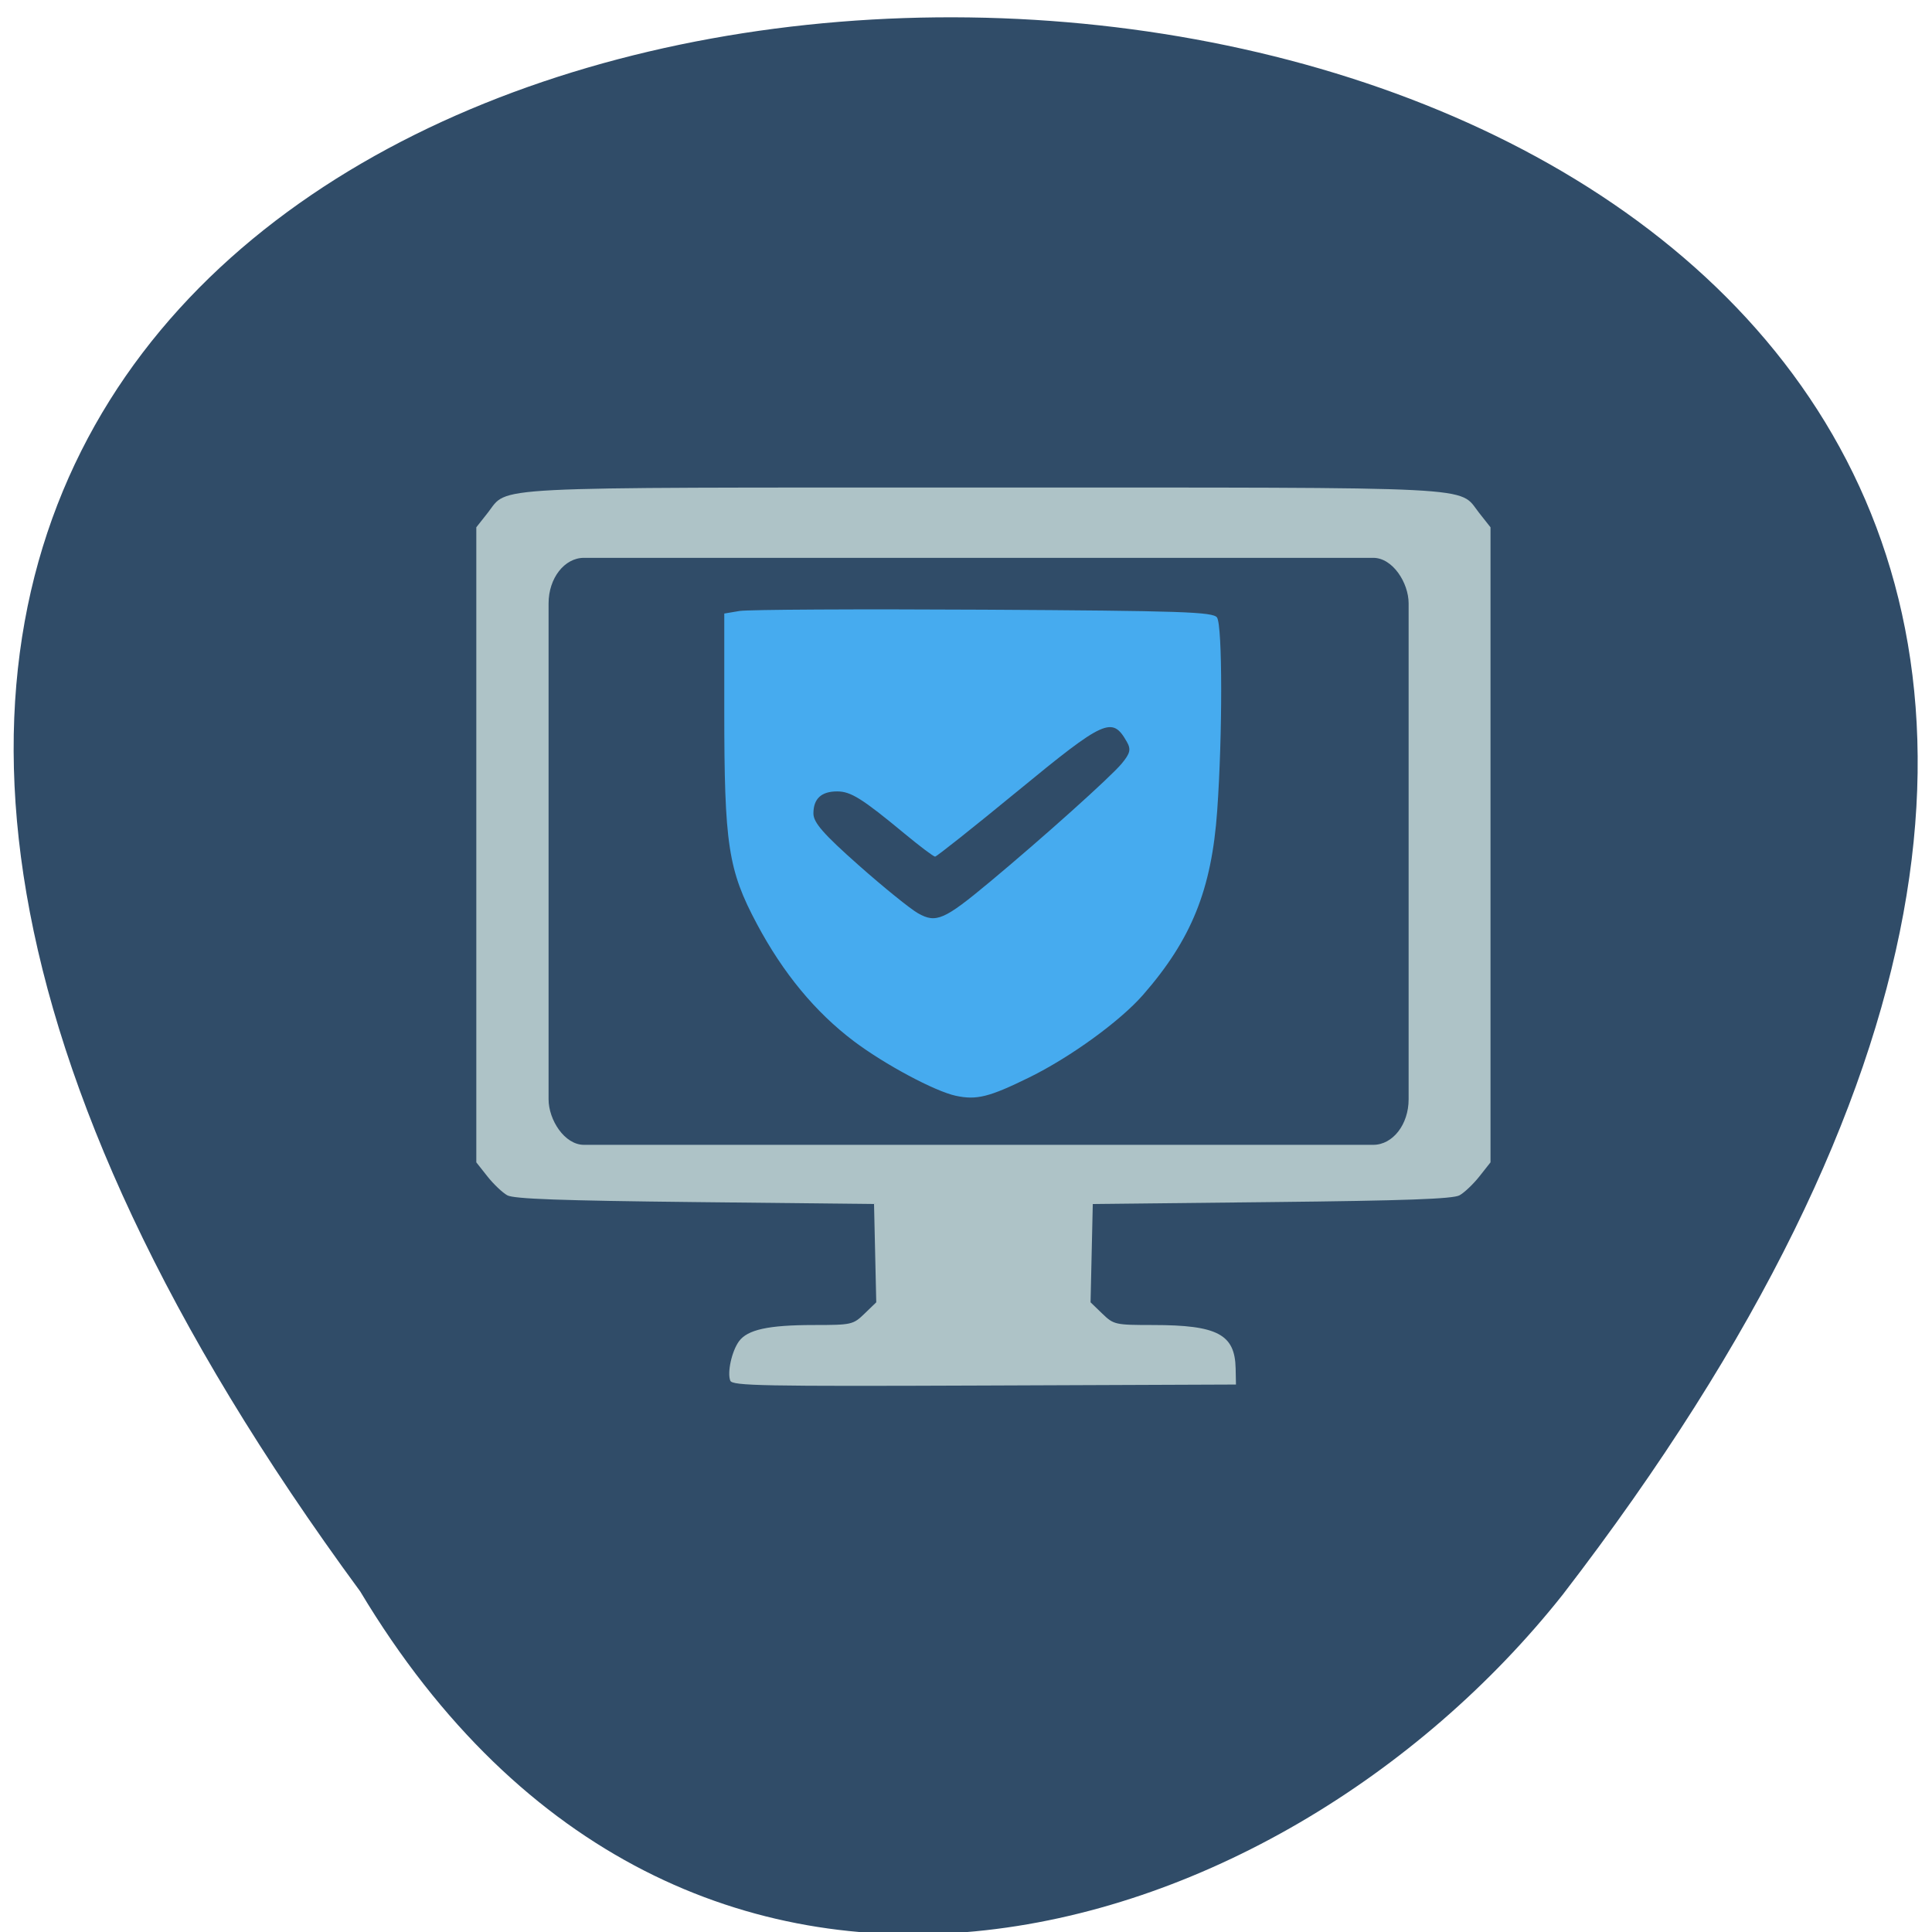<svg xmlns="http://www.w3.org/2000/svg" viewBox="0 0 256 256"><defs><clipPath><path d="m 27.643 3.295 l 13.09 13.09 h -11.07 c -0.978 0 -2.01 -1.035 -2.01 -2.01 v -11.07 z"/></clipPath><clipPath><path d="m 47.41 6.348 v -1.75 c 0 -2.054 -1.664 -3.719 -3.719 -3.719 h -39.37 c -2.054 0 -3.719 1.664 -3.719 3.719 v 1.75" transform="matrix(0.996 0 0 0.996 0.105 0.016)"/></clipPath></defs><path d="m 47.729 210.87 c -207.96 -282.96 370.08 -273.34 159.35 0.417 -38.08 48.03 -116.48 71.11 -159.35 -0.417 z" fill="#304c68" color="#000"/><path d="m 73.64 268.37 c -0.815 -2.124 0.358 -7.655 2.173 -10.246 2.139 -3.053 7.397 -4.242 18.793 -4.249 9.548 -0.005 9.911 -0.089 12.78 -2.959 l 2.953 -2.953 l -0.28 -12.797 l -0.28 -12.797 l -45 -0.5 c -33.647 -0.374 -45.557 -0.819 -47.21 -1.763 -1.215 -0.695 -3.465 -2.91 -5 -4.922 l -2.791 -3.659 v -82.66 v -82.66 l 2.882 -3.778 c 5.326 -6.983 -2.59 -6.566 124.62 -6.566 127.21 0 119.29 -0.417 124.62 6.566 l 2.882 3.778 v 82.66 v 82.66 l -2.791 3.659 c -1.535 2.01 -3.785 4.227 -5 4.922 -1.652 0.945 -13.563 1.39 -47.21 1.763 l -45 0.5 l -0.28 12.797 l -0.28 12.797 l 2.953 2.953 c 2.869 2.869 3.233 2.953 12.78 2.959 16.177 0.009 20.575 2.411 20.747 11.328 l 0.08 4.166 l -63.28 0.257 c -55.761 0.227 -63.35 0.077 -63.86 -1.258 z" fill="#aec3c7" transform="matrix(0.527 0 0 0.509 57.96 46.35)"/><rect width="113.96" height="77.78" x="72.69" y="73.916" ry="6.03" rx="4.688" fill="#304c68"/><path d="m 126.66 145.2 c -2.781 -0.594 -9.457 -4.167 -13.528 -7.24 -5.096 -3.846 -9.362 -9.01 -12.837 -15.527 -3.819 -7.167 -4.325 -10.479 -4.325 -28.329 v -12.806 l 2.02 -0.341 c 1.111 -0.187 15.67 -0.264 32.35 -0.17 26.15 0.147 30.413 0.29 30.921 1.035 0.727 1.066 0.739 15.547 0.022 25.634 -0.74 10.408 -3.398 17.01 -9.812 24.357 -3.045 3.49 -9.63 8.268 -15.09 10.951 -5.31 2.609 -6.97 3.02 -9.721 2.436 z m 4.437 -28.29 c 7.138 -5.946 16.05 -13.944 17.531 -15.725 1.129 -1.361 1.255 -1.887 0.691 -2.88 -1.947 -3.429 -2.904 -2.997 -14.534 6.561 -5.782 4.752 -10.679 8.641 -10.881 8.641 -0.202 0 -2.024 -1.371 -4.048 -3.048 -5.612 -4.647 -7.122 -5.593 -8.925 -5.593 -2.108 0 -3.149 0.968 -3.149 2.927 0 1.202 1.332 2.724 5.997 6.857 3.298 2.922 6.842 5.788 7.874 6.37 2.384 1.343 3.456 0.877 9.442 -4.111 z" fill="#46abef"/></svg>